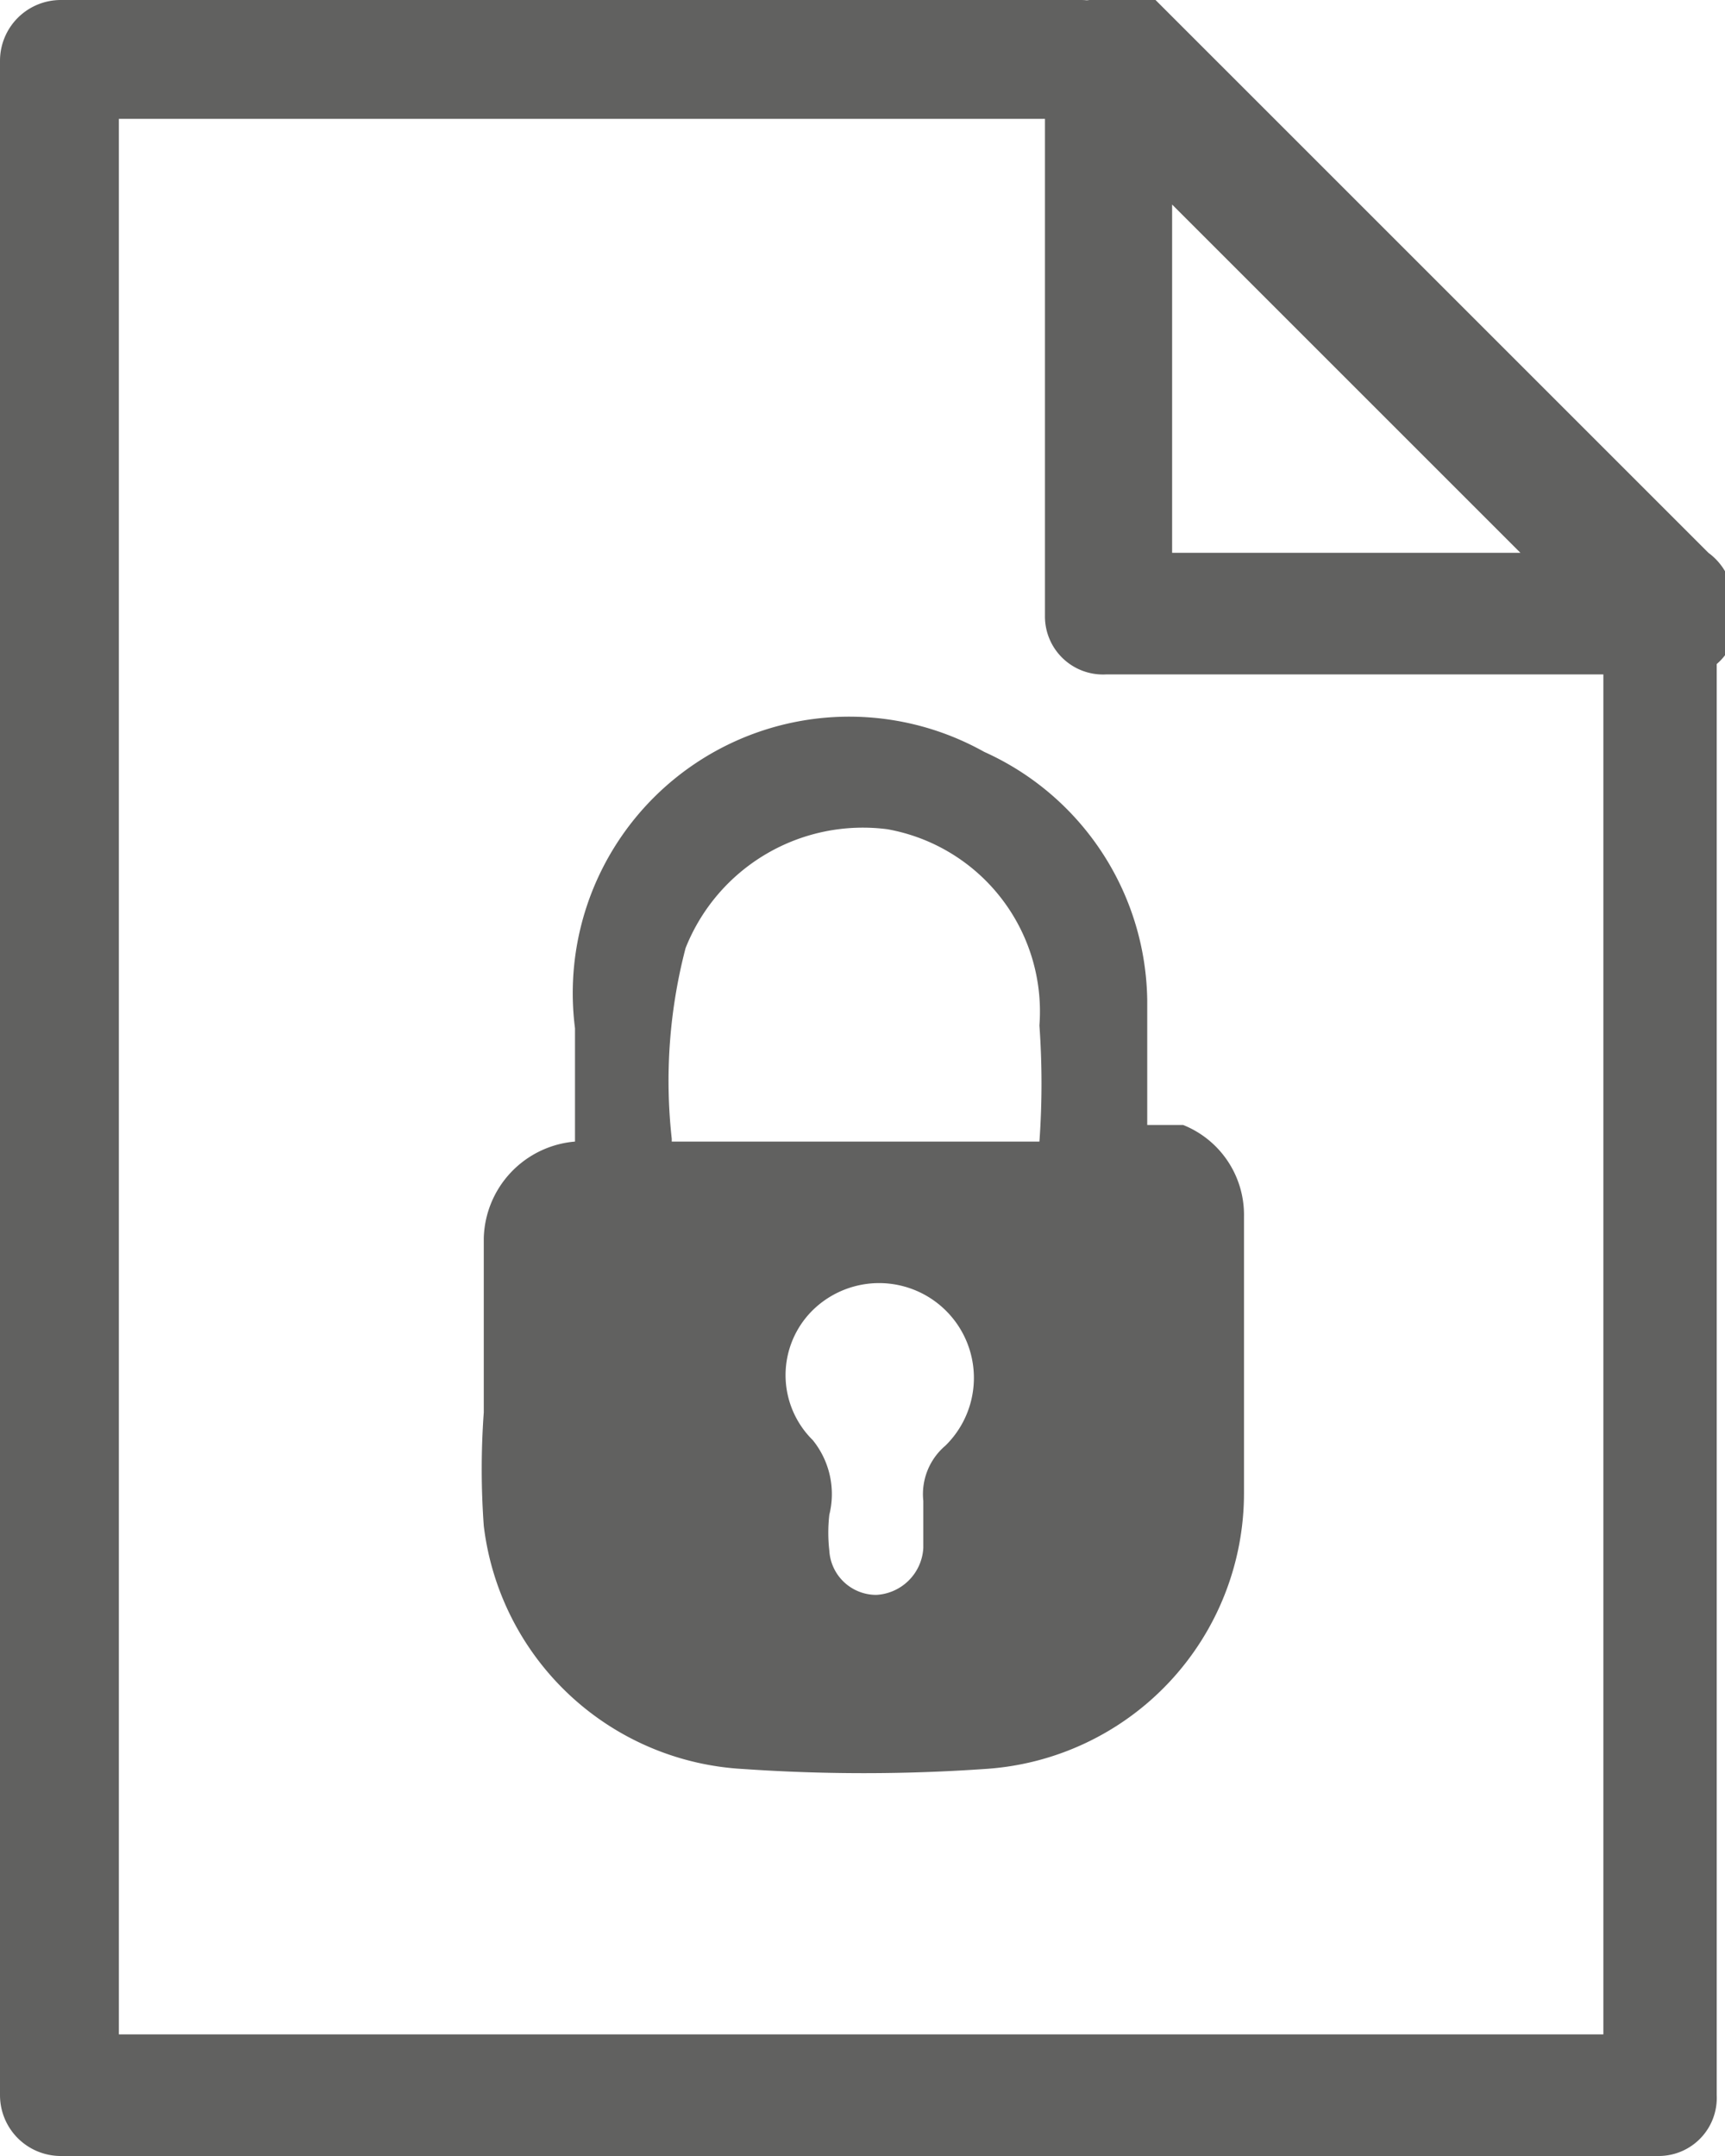 <svg xmlns="http://www.w3.org/2000/svg" viewBox="0 0 6.24 7.8"><defs><style>.cls-1{fill:#616160;}</style></defs><g id="Calque_2" data-name="Calque 2"><g id="Calque_1-2" data-name="Calque 1"><path class="cls-1" d="M6,7.8H.22A.22.22,0,0,1,0,7.58V.22A.22.22,0,0,1,.22,0H3.91a.22.22,0,0,1,.22.22.21.21,0,0,1-.22.21H.43V7.36H5.8V2.25A.22.22,0,0,1,6,2a.21.21,0,0,1,.21.22V7.58A.21.21,0,0,1,6,7.8Z"/><path class="cls-1" d="M6,2.44H4a.21.21,0,0,1-.22-.21v-2A.21.21,0,0,1,3.94,0a.21.21,0,0,1,.24,0l2,2a.22.22,0,0,1,.09.17A.21.21,0,0,1,6,2.44ZM4.24,2H5.5L4.24.74Z"/><path class="cls-1" d="M2.08,4.13V3.72a1,1,0,0,1,1.48-1,1,1,0,0,1,.59.9c0,.15,0,.3,0,.45l.13,0a.35.35,0,0,1,.22.33v1a1,1,0,0,1-.94,1,6.32,6.32,0,0,1-.87,0,1,1,0,0,1-.94-.88,2.84,2.84,0,0,1,0-.41c0-.21,0-.42,0-.63A.36.36,0,0,1,2.08,4.13Zm.35,0H3.76s0,0,0,0a2.94,2.94,0,0,0,0-.42A.67.67,0,0,0,3.21,3a.69.69,0,0,0-.73.43A1.9,1.9,0,0,0,2.43,4.12ZM3,5.48a.57.57,0,0,0,0,.13.17.17,0,0,0,.17.16.18.18,0,0,0,.17-.17V5.43a.23.23,0,0,1,.08-.2.34.34,0,0,0-.48-.49.33.33,0,0,0,0,.47A.31.31,0,0,1,3,5.48Z"/></g></g></svg>